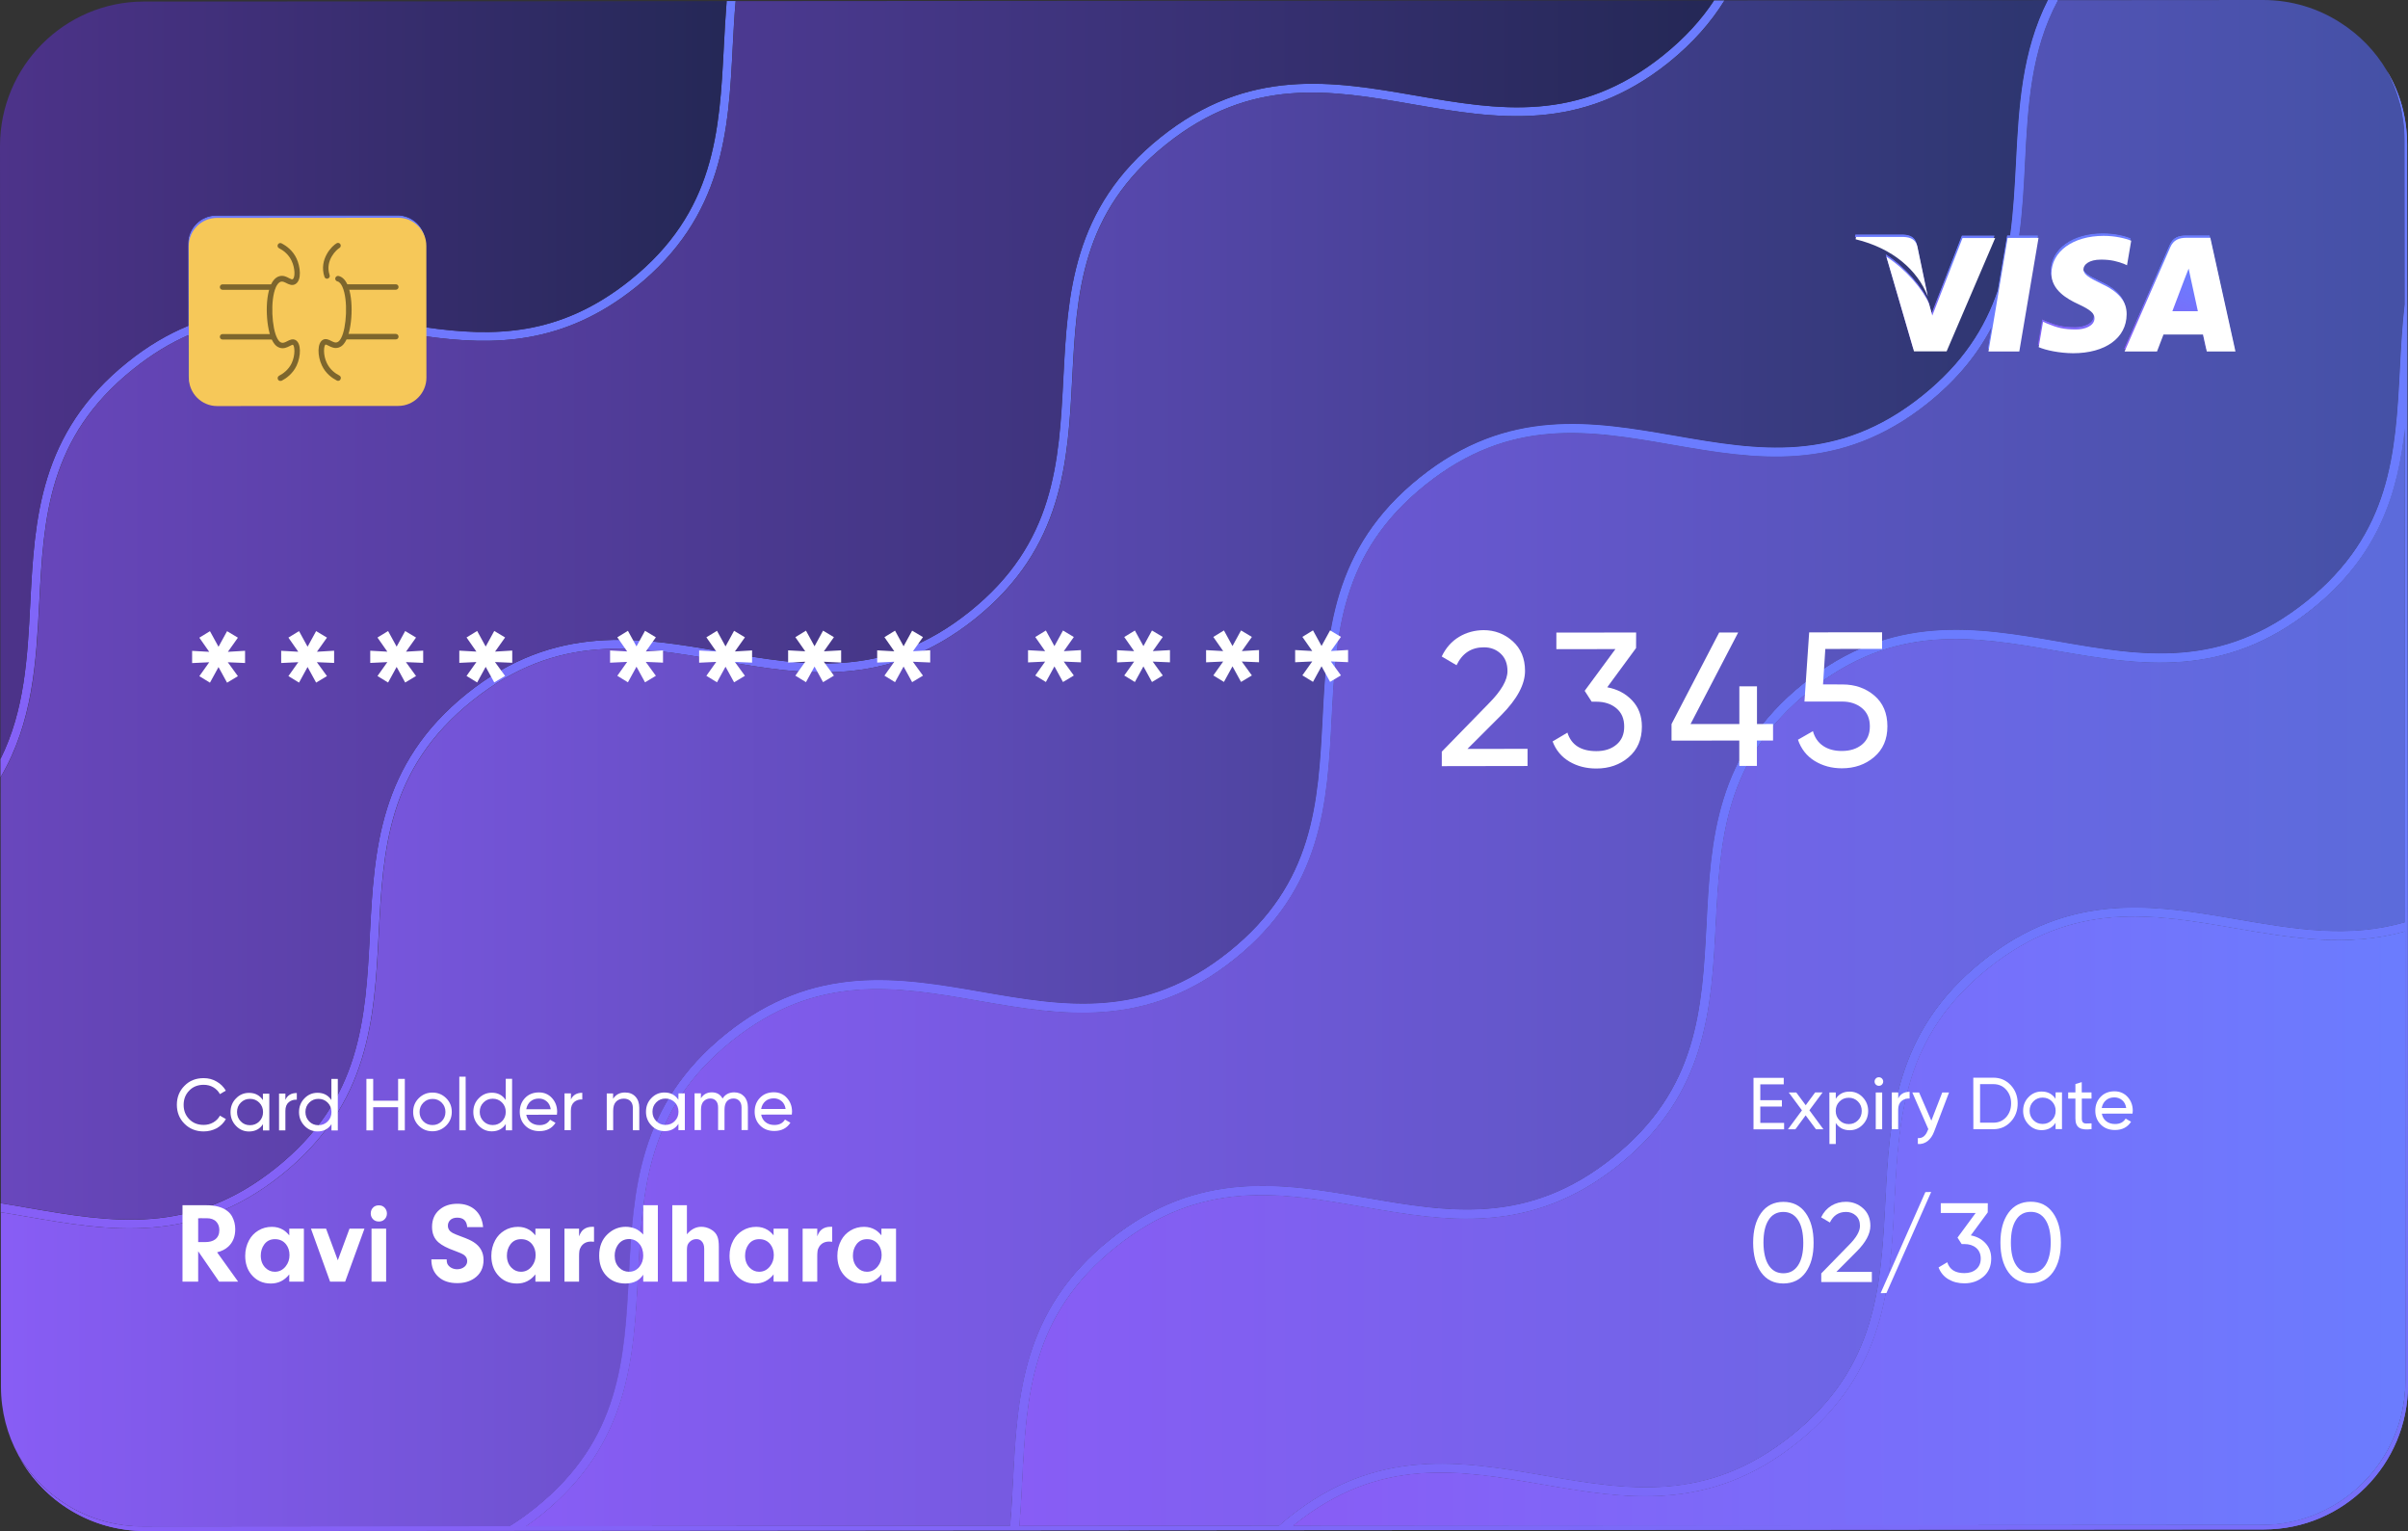 <svg width="483" height="307" viewBox="0 0 483 307" fill="none" xmlns="http://www.w3.org/2000/svg">
<rect x="0" y="0" width="483" height="307" fill="#333333" stroke="none"/>
<path d="M7.867 120.918C7.246 132.7 6.625 144.808 0.089 155.877V152.212C4.969 142.419 5.516 131.809 6.078 120.829C6.95 104.121 7.852 86.834 25.554 72.634C29.65 69.34 33.717 66.981 37.74 65.334L37.725 48.878C37.725 45.747 40.268 43.209 43.374 43.209L79.724 43.18C82.829 43.18 85.373 45.702 85.373 48.833L85.387 65.63C99.037 67.574 112.287 67.485 126.395 56.178C143.476 42.497 144.304 26.353 145.191 9.304C145.354 6.292 145.517 3.25 145.753 0.208H147.557C147.291 3.22 147.128 6.306 146.966 9.393C146.123 26.116 145.221 43.402 127.519 57.588C113.027 69.206 99.022 69.34 85.402 67.441V75.246C85.402 78.362 82.859 80.914 79.768 80.914L43.418 80.944C40.298 80.944 37.754 78.391 37.754 75.29V67.218C34.102 68.82 30.419 71.031 26.678 74.044C9.583 87.725 8.755 103.839 7.867 120.918Z" fill="url(#paint0_linear_41_537)"/>
<path d="M5.383 243.958C3.623 243.646 1.893 243.35 0.148 243.083V241.272C1.996 241.554 3.845 241.881 5.679 242.207C22.463 245.101 38.316 247.846 55.382 234.15C72.463 220.469 73.291 204.339 74.178 187.275C75.051 170.567 75.938 153.281 93.639 139.08C111.341 124.88 128.333 127.818 144.777 130.667C161.562 133.56 177.415 136.32 194.481 122.639C211.546 108.958 212.389 92.814 213.277 75.765C214.149 59.057 215.022 41.77 232.738 27.57C250.44 13.384 267.431 16.307 283.861 19.156C300.646 22.05 316.499 24.81 333.564 11.129C337.971 7.597 341.284 3.917 343.798 0.089H345.898C343.221 4.422 339.598 8.591 334.703 12.538C317.002 26.724 300.01 23.771 283.565 20.952C266.781 18.029 250.928 15.298 233.862 28.979C216.781 42.66 215.953 58.79 215.066 75.854C214.193 92.562 213.306 109.849 195.605 124.049C177.903 138.234 160.926 135.311 144.482 132.462C127.697 129.539 111.829 126.809 94.749 140.49C77.668 154.171 76.84 170.3 75.953 187.364C75.08 204.072 74.208 221.359 56.491 235.559C38.804 249.745 21.813 246.807 5.383 243.958Z" fill="url(#paint1_linear_41_537)"/>
<path d="M372.073 47.498L372.147 47.038H381.745C383.046 47.097 384.096 47.498 384.451 48.892L386.551 58.968C384.495 53.685 379.541 49.308 372.073 47.498Z" fill="url(#paint2_linear_41_537)"/>
<path d="M386.802 60.452L387.453 62.811L393.516 47.26H400.067L390.322 69.993H383.785L378.24 51C382.218 53.567 385.604 57.617 386.802 60.452Z" fill="url(#paint3_linear_41_537)"/>
<path d="M411.336 54.338C411.365 49.916 415.684 46.8 421.791 46.8C424.187 46.8 426.124 47.305 427.337 47.765L426.494 52.691L425.932 52.439C424.778 51.979 423.314 51.549 421.288 51.563C418.878 51.563 417.739 52.587 417.739 53.537C417.724 54.59 419.07 55.303 421.229 56.356C424.793 57.988 426.449 59.947 426.405 62.559C426.376 67.292 422.146 70.349 415.654 70.349C412.874 70.319 410.212 69.755 408.763 69.132L409.635 64.028L410.419 64.384C412.445 65.23 413.776 65.586 416.246 65.586C418.02 65.586 419.928 64.888 419.957 63.36C419.972 62.351 419.144 61.639 416.748 60.526C414.397 59.443 411.306 57.603 411.336 54.338Z" fill="url(#paint4_linear_41_537)"/>
<path d="M426.021 69.993L435.189 49.085C435.84 47.616 436.964 47.201 438.443 47.201H443.219L448.247 69.978H442.495C442.495 69.978 441.933 67.366 441.741 66.58H433.814C433.577 67.173 432.513 69.978 432.513 69.978L426.021 69.993Z" fill="url(#paint5_linear_41_537)"/>
<path d="M478.771 14.2C481.048 18.311 482.32 23.059 482.32 28.089L482.349 61.045C481.846 65.289 481.625 69.547 481.403 73.762C480.516 90.841 479.687 106.955 462.607 120.636C445.526 134.317 429.673 131.572 412.904 128.664C396.474 125.815 379.482 122.877 361.78 137.077C344.064 151.263 343.177 168.549 342.319 185.272C341.432 202.321 340.604 218.466 323.523 232.147C306.443 245.828 290.59 243.083 273.82 240.174C257.375 237.325 240.383 234.387 222.682 248.588C204.98 262.773 204.078 280.06 203.221 296.783C203.058 299.869 202.91 302.941 202.629 305.968L105.47 306.042C106.476 305.359 107.496 304.602 108.502 303.786C126.218 289.601 127.105 272.314 127.963 255.591C128.85 238.512 129.678 222.398 146.759 208.717C163.839 195.036 179.707 197.766 196.492 200.689C212.936 203.538 229.913 206.476 247.615 192.276C265.316 178.09 266.219 160.804 267.076 144.081C267.964 127.002 268.792 110.887 285.872 97.206C302.953 83.525 318.806 86.255 335.576 89.179C352.02 92.013 369.012 94.966 386.713 80.765C392.644 76.002 396.696 70.898 399.476 65.571L398.722 69.993H404.903L408.778 47.216H404.992C405.672 42.349 405.923 37.437 406.16 32.57C406.737 21.145 407.328 10.149 412.77 0.03H410.789C405.524 10.402 404.947 21.56 404.385 32.481C404.119 37.497 403.868 42.423 403.202 47.216H402.596L400.718 58.285C398.174 65.749 393.738 72.827 385.604 79.356C368.524 93.037 352.671 90.292 335.901 87.383C319.471 84.534 302.479 81.596 284.778 95.797C267.062 109.982 266.174 127.269 265.316 143.992C264.429 161.041 263.601 177.185 246.521 190.866C229.44 204.547 213.587 201.802 196.817 198.894C180.373 196.045 163.381 193.107 145.679 207.307C127.978 221.507 127.031 238.809 126.174 255.517C125.286 272.596 124.458 288.711 107.378 302.392C105.647 303.772 103.947 305.003 102.217 306.042L28.571 306.101C18.101 306.116 8.917 300.522 3.86 292.168C8.814 301.026 18.249 307.006 29.074 306.991L454.133 306.68C470.09 306.665 483.015 293.667 483 277.671L482.822 28.95C482.822 23.549 481.358 18.503 478.771 14.2ZM482.512 276.78C482.527 292.791 469.587 305.775 453.645 305.79L259.357 305.923C259.446 305.834 259.549 305.76 259.667 305.671C276.748 291.99 292.616 294.72 309.4 297.643C325.845 300.492 342.822 303.43 360.523 289.23C378.225 275.044 379.127 257.758 379.985 241.035C380.872 223.956 381.7 207.841 398.781 194.16C415.861 180.479 431.714 183.21 448.484 186.133C459.561 188.032 470.859 189.991 482.453 186.741L482.512 276.78ZM482.438 184.931C471.199 188.24 460.196 186.326 448.765 184.367C432.335 181.518 415.344 178.58 397.642 192.78C379.926 206.966 379.038 224.253 378.181 240.975C377.293 258.025 376.465 274.169 359.385 287.85C342.304 301.531 326.451 298.786 309.681 295.878C293.237 293.029 276.245 290.091 258.543 304.291C257.863 304.825 257.198 305.389 256.577 305.953L204.448 305.997C204.699 302.955 204.862 299.928 205.01 296.901C205.897 279.822 206.725 263.708 223.806 250.027C240.886 236.346 256.739 239.076 273.539 241.999C289.983 244.848 306.96 247.786 324.662 233.586C342.363 219.4 343.265 202.114 344.123 185.391C345.01 168.312 345.839 152.197 362.919 138.516C380 124.835 395.853 127.566 412.623 130.489C429.067 133.323 446.059 136.276 463.76 122.075C477.292 111.229 480.989 98.571 482.379 85.766L482.438 184.931Z" fill="url(#paint6_linear_41_537)"/>
<path d="M145.753 0.223C145.502 3.264 145.339 6.292 145.191 9.319C144.304 26.368 143.476 42.512 126.395 56.193C112.287 67.485 99.037 67.589 85.388 65.645L85.373 48.848C85.373 45.717 82.829 43.195 79.724 43.195L43.374 43.224C40.254 43.224 37.71 45.762 37.725 48.892L37.74 65.348C33.717 67.01 29.651 69.355 25.554 72.649C7.853 86.834 6.95 104.121 6.078 120.829C5.516 131.809 4.969 142.419 0.089 152.212L1.2663e-05 29.306C-0.015 13.325 12.925 0.312 28.867 0.312L145.753 0.223Z" fill="url(#paint7_linear_41_537)"/>
<path d="M343.827 0.074C341.299 3.902 338.001 7.582 333.594 11.114C316.514 24.795 300.66 22.05 283.891 19.142C267.461 16.293 250.469 13.355 232.767 27.555C215.051 41.74 214.164 59.027 213.306 75.75C212.419 92.799 211.591 108.943 194.51 122.624C177.43 136.305 161.577 133.56 144.807 130.652C128.362 127.803 111.371 124.865 93.669 139.065C75.967 153.266 75.065 170.538 74.208 187.26C73.32 204.339 72.492 220.454 55.412 234.135C38.331 247.816 22.478 245.086 5.708 242.192C3.86 241.866 2.011 241.554 0.177 241.257L0.118 155.862C6.669 144.793 7.291 132.7 7.897 120.903C8.784 103.824 9.612 87.71 26.693 74.029C30.434 71.031 34.117 68.806 37.769 67.203V75.275C37.769 78.391 40.313 80.929 43.433 80.929L79.783 80.899C82.888 80.899 85.417 78.347 85.417 75.231V67.426C99.022 69.325 113.042 69.191 127.534 57.573C145.221 43.402 146.123 26.116 146.981 9.408C147.143 6.321 147.291 3.25 147.572 0.223L343.827 0.074Z" fill="url(#paint8_linear_41_537)"/>
<path d="M345.927 0.074C343.251 4.407 339.628 8.577 334.733 12.524C317.031 26.709 300.039 23.756 283.595 20.937C266.81 18.014 250.957 15.284 233.891 28.965C216.811 42.645 215.983 58.775 215.095 75.839C214.223 92.547 213.336 109.834 195.634 124.034C177.932 138.22 160.956 135.296 144.511 132.447C127.726 129.524 111.858 126.794 94.778 140.475C77.698 154.156 76.869 170.285 75.982 187.35C75.11 204.058 74.237 221.344 56.521 235.545C38.819 249.73 21.827 246.807 5.398 243.958C3.638 243.646 1.908 243.35 0.163 243.083L0.192 278.027C0.192 282.998 1.449 287.687 3.682 291.782C3.756 291.93 3.801 292.049 3.904 292.153C8.962 300.507 18.13 306.086 28.615 306.086L102.261 306.027C103.976 304.988 105.677 303.757 107.422 302.377C124.502 288.696 125.331 272.566 126.218 255.502C127.09 238.794 127.978 221.507 145.679 207.307C163.381 193.107 180.373 196.045 196.817 198.894C213.602 201.787 229.455 204.547 246.521 190.866C263.586 177.185 264.429 161.041 265.316 143.992C266.189 127.284 267.061 109.997 284.778 95.797C302.479 81.611 319.471 84.534 335.901 87.383C352.686 90.277 368.539 93.037 385.604 79.356C393.753 72.827 398.189 65.749 400.718 58.285L402.596 47.216H403.202C403.883 42.423 404.134 37.497 404.385 32.481C404.947 21.56 405.539 10.402 410.789 0.03L345.927 0.074ZM372.147 47.038H381.745C383.046 47.097 384.096 47.498 384.451 48.892L386.551 58.968C384.48 53.7 379.541 49.323 372.073 47.513L372.147 47.038ZM390.322 69.978H383.785L378.24 50.985C382.218 53.552 385.604 57.617 386.802 60.437L387.453 62.796L393.516 47.245H400.067L390.322 69.978Z" fill="url(#paint9_linear_41_537)"/>
<path d="M372.073 47.498L372.147 47.038H381.745C383.046 47.097 384.096 47.498 384.451 48.892L386.551 58.968C384.495 53.685 379.541 49.308 372.073 47.498Z" fill="url(#paint10_linear_41_537)"/>
<path d="M386.802 60.452L387.453 62.811L393.516 47.26H400.067L390.322 69.993H383.785L378.24 51C382.218 53.567 385.604 57.617 386.802 60.452Z" fill="url(#paint11_linear_41_537)"/>
<path d="M478.77 14.2C476.478 10.283 473.284 7.004 469.454 4.555C464.973 1.662 459.634 0 453.926 0L412.77 0.03C407.328 10.149 406.752 21.145 406.16 32.57C405.909 37.437 405.672 42.349 404.992 47.216H408.778L404.903 69.993H398.722L399.476 65.571C396.71 70.898 392.644 76.002 386.713 80.765C369.012 94.951 352.02 91.998 335.576 89.179C318.791 86.256 302.938 83.525 285.872 97.206C268.792 110.887 267.964 127.017 267.076 144.081C266.204 160.789 265.316 178.076 247.615 192.276C229.913 206.461 212.936 203.538 196.492 200.689C179.707 197.766 163.839 195.036 146.759 208.717C129.678 222.398 128.85 238.527 127.963 255.591C127.09 272.299 126.218 289.586 108.502 303.786C107.496 304.603 106.476 305.344 105.47 306.042L202.629 305.968C202.895 302.955 203.058 299.869 203.22 296.783C204.093 280.075 204.98 262.788 222.682 248.588C240.383 234.402 257.375 237.325 273.82 240.174C290.604 243.068 306.457 245.828 323.523 232.147C340.589 218.466 341.432 202.321 342.319 185.272C343.192 168.564 344.064 151.277 361.78 137.077C379.482 122.892 396.474 125.815 412.903 128.664C429.688 131.557 445.541 134.317 462.607 120.636C479.687 106.955 480.515 90.826 481.403 73.762C481.61 69.533 481.846 65.274 482.349 61.045L482.32 28.089C482.32 23.059 481.048 18.311 478.77 14.2ZM415.684 70.349C412.903 70.319 410.242 69.755 408.792 69.132L409.665 64.028L410.449 64.384C412.475 65.23 413.806 65.586 416.275 65.586C418.05 65.586 419.957 64.888 419.987 63.36C420.002 62.351 419.174 61.639 416.778 60.526C414.412 59.443 411.306 57.617 411.351 54.353C411.38 49.931 415.698 46.815 421.806 46.815C424.202 46.815 426.139 47.32 427.352 47.78L426.509 52.706L425.947 52.454C424.793 51.994 423.329 51.563 421.303 51.578C418.893 51.578 417.754 52.602 417.754 53.552C417.739 54.605 419.085 55.318 421.244 56.371C424.808 58.003 426.464 59.962 426.42 62.574C426.405 67.277 422.176 70.334 415.684 70.349ZM442.51 69.978C442.51 69.978 441.948 67.366 441.755 66.58H433.829C433.592 67.173 432.528 69.978 432.528 69.978H426.021L435.189 49.071C435.84 47.602 436.964 47.186 438.443 47.186H443.219L448.247 69.963L442.51 69.978Z" fill="url(#paint12_linear_41_537)"/>
<path d="M411.336 54.338C411.365 49.916 415.684 46.8 421.791 46.8C424.187 46.8 426.124 47.305 427.337 47.765L426.494 52.691L425.932 52.439C424.778 51.979 423.314 51.549 421.288 51.563C418.878 51.563 417.739 52.587 417.739 53.537C417.724 54.59 419.07 55.303 421.229 56.356C424.793 57.988 426.449 59.947 426.405 62.559C426.376 67.292 422.146 70.349 415.654 70.349C412.874 70.319 410.212 69.755 408.763 69.132L409.635 64.028L410.419 64.384C412.445 65.23 413.776 65.586 416.246 65.586C418.02 65.586 419.928 64.888 419.957 63.36C419.972 62.351 419.144 61.639 416.748 60.526C414.397 59.443 411.306 57.603 411.336 54.338Z" fill="url(#paint13_linear_41_537)"/>
<path d="M426.021 69.993L435.189 49.085C435.84 47.616 436.964 47.201 438.443 47.201H443.219L448.247 69.978H442.495C442.495 69.978 441.933 67.366 441.741 66.58H433.814C433.577 67.173 432.513 69.978 432.513 69.978L426.021 69.993Z" fill="url(#paint14_linear_41_537)"/>
<path d="M482.364 85.736L482.438 184.931C471.199 188.24 460.196 186.326 448.765 184.367C432.335 181.518 415.343 178.58 397.642 192.78C379.925 206.966 379.038 224.253 378.18 240.976C377.293 258.025 376.465 274.169 359.385 287.85C342.304 301.531 326.451 298.786 309.681 295.878C293.237 293.029 276.245 290.091 258.543 304.291C257.863 304.825 257.198 305.389 256.576 305.953L204.448 305.997C204.699 302.955 204.862 299.928 205.01 296.901C205.897 279.822 206.725 263.708 223.806 250.027C240.886 236.346 256.739 239.076 273.539 241.999C289.983 244.848 306.96 247.786 324.662 233.586C342.363 219.4 343.265 202.114 344.123 185.391C345.01 168.312 345.838 152.197 362.919 138.516C379.999 124.835 395.852 127.566 412.622 130.489C429.067 133.323 446.059 136.276 463.76 122.075C477.277 111.199 480.974 98.542 482.364 85.736Z" fill="url(#paint15_linear_41_537)"/>
<path d="M478.771 14.2C481.048 18.311 482.32 23.059 482.32 28.089L482.349 61.045C481.846 65.289 481.625 69.547 481.403 73.762C480.516 90.841 479.687 106.955 462.607 120.636C445.526 134.317 429.673 131.572 412.904 128.664C396.474 125.815 379.482 122.877 361.78 137.077C344.064 151.263 343.177 168.549 342.319 185.272C341.432 202.321 340.604 218.466 323.523 232.147C306.443 245.828 290.59 243.083 273.82 240.174C257.375 237.325 240.383 234.387 222.682 248.588C204.98 262.773 204.078 280.06 203.221 296.783C203.058 299.869 202.91 302.941 202.629 305.968L105.47 306.042C106.476 305.359 107.496 304.602 108.502 303.786C126.218 289.601 127.105 272.314 127.963 255.591C128.85 238.512 129.678 222.398 146.759 208.717C163.839 195.036 179.707 197.766 196.492 200.689C212.936 203.538 229.913 206.476 247.615 192.276C265.316 178.09 266.219 160.804 267.076 144.081C267.964 127.002 268.792 110.887 285.872 97.206C302.953 83.525 318.806 86.255 335.576 89.179C352.02 92.013 369.012 94.966 386.713 80.765C392.644 76.002 396.696 70.898 399.476 65.571L398.722 69.993H404.903L408.778 47.216H404.992C405.672 42.349 405.923 37.437 406.16 32.57C406.737 21.145 407.328 10.149 412.77 0.03H410.789C405.524 10.402 404.947 21.56 404.385 32.481C404.119 37.497 403.868 42.423 403.202 47.216H402.596L400.718 58.285C398.174 65.749 393.738 72.827 385.604 79.356C368.524 93.037 352.671 90.292 335.901 87.383C319.471 84.534 302.479 81.596 284.778 95.797C267.062 109.982 266.174 127.269 265.316 143.992C264.429 161.041 263.601 177.185 246.521 190.866C229.44 204.547 213.587 201.802 196.817 198.894C180.373 196.045 163.381 193.107 145.679 207.307C127.978 221.507 127.031 238.809 126.174 255.517C125.286 272.596 124.458 288.711 107.378 302.392C105.647 303.772 103.947 305.003 102.217 306.042L28.571 306.101C18.101 306.116 8.917 300.522 3.86 292.168C8.814 301.026 18.249 307.006 29.074 306.991L454.133 306.68C470.09 306.665 483.015 293.667 483 277.671L482.822 28.95C482.822 23.549 481.358 18.503 478.771 14.2ZM482.512 276.78C482.527 292.791 469.587 305.775 453.645 305.79L259.357 305.923C259.446 305.834 259.549 305.76 259.667 305.671C276.748 291.99 292.616 294.72 309.4 297.643C325.845 300.492 342.822 303.43 360.523 289.23C378.225 275.044 379.127 257.758 379.985 241.035C380.872 223.956 381.7 207.841 398.781 194.16C415.861 180.479 431.714 183.21 448.484 186.133C459.561 188.032 470.859 189.991 482.453 186.741L482.512 276.78ZM482.438 184.931C471.199 188.24 460.196 186.326 448.765 184.367C432.335 181.518 415.344 178.58 397.642 192.78C379.926 206.966 379.038 224.253 378.181 240.975C377.293 258.025 376.465 274.169 359.385 287.85C342.304 301.531 326.451 298.786 309.681 295.878C293.237 293.029 276.245 290.091 258.543 304.291C257.863 304.825 257.198 305.389 256.577 305.953L204.448 305.997C204.699 302.955 204.862 299.928 205.01 296.901C205.897 279.822 206.725 263.708 223.806 250.027C240.886 236.346 256.739 239.076 273.539 241.999C289.983 244.848 306.96 247.786 324.662 233.586C342.363 219.4 343.265 202.114 344.123 185.391C345.01 168.312 345.839 152.197 362.919 138.516C380 124.835 395.853 127.566 412.623 130.489C429.067 133.323 446.059 136.276 463.76 122.075C477.292 111.229 480.989 98.571 482.379 85.766L482.438 184.931Z" fill="url(#paint16_linear_41_537)"/>
<path d="M482.438 186.741L482.497 276.781C482.512 292.791 469.572 305.775 453.631 305.79L259.342 305.923C259.431 305.834 259.534 305.76 259.653 305.671C276.733 291.99 292.601 294.72 309.386 297.643C325.83 300.492 342.807 303.43 360.509 289.23C378.21 275.044 379.112 257.758 379.97 241.035C380.857 223.956 381.686 207.841 398.766 194.16C415.846 180.479 431.7 183.21 448.469 186.133C459.531 188.032 470.844 190.006 482.438 186.741Z" fill="url(#paint17_linear_41_537)"/>
<path d="M49.154 130.495V132.944L45.693 132.795L47.719 135.585L45.545 136.891L43.83 133.76L42.114 136.891L39.985 135.585L41.967 132.795L38.536 132.959V130.51L41.967 130.703L39.985 127.869L42.114 126.563L43.83 129.694L45.545 126.563L47.719 127.869L45.708 130.703L49.154 130.495Z" fill="white"/>
<path d="M67.018 130.48V132.929L63.557 132.78L65.583 135.57L63.41 136.876L61.694 133.745L59.979 136.876L57.849 135.57L59.831 132.78L56.4 132.944V130.495L59.831 130.688L57.849 127.854L59.979 126.548L61.694 129.679L63.41 126.548L65.583 127.854L63.572 130.688L67.018 130.48Z" fill="white"/>
<path d="M84.882 130.466V132.914L81.422 132.766L83.448 135.555L81.274 136.861L79.558 133.73L77.843 136.861L75.713 135.555L77.695 132.766L74.264 132.929V130.481L77.695 130.673L75.713 127.839L77.843 126.534L79.558 129.664L81.274 126.534L83.448 127.839L81.436 130.673L84.882 130.466Z" fill="white"/>
<path d="M102.746 130.451V132.899L99.286 132.751L101.312 135.54L99.138 136.846L97.422 133.715L95.707 136.846L93.578 135.54L95.559 132.751L92.128 132.914V130.466L95.559 130.659L93.578 127.824L95.707 126.519L97.422 129.65L99.138 126.519L101.312 127.824L99.301 130.659L102.746 130.451Z" fill="white"/>
<path d="M132.988 130.421V132.87L129.528 132.721L131.554 135.511L129.38 136.817L127.665 133.686L125.949 136.817L123.82 135.511L125.801 132.721L122.37 132.884V130.436L125.801 130.629L123.82 127.795L125.949 126.489L127.665 129.62L129.38 126.489L131.554 127.795L129.543 130.629L132.988 130.421Z" fill="white"/>
<path d="M150.853 130.421V132.87L147.392 132.721L149.418 135.511L147.244 136.817L145.529 133.686L143.813 136.817L141.684 135.511L143.666 132.721L140.235 132.884V130.436L143.666 130.629L141.684 127.795L143.813 126.489L145.529 129.62L147.244 126.489L149.418 127.795L147.407 130.629L150.853 130.421Z" fill="white"/>
<path d="M168.717 130.406V132.855L165.242 132.691L167.268 135.481L165.094 136.787L163.378 133.656L161.663 136.787L159.533 135.481L161.515 132.691L158.084 132.855V130.406L161.515 130.599L159.533 127.765L161.663 126.459L163.378 129.59L165.094 126.459L167.268 127.765L165.257 130.599L168.717 130.406Z" fill="white"/>
<path d="M186.581 130.391V132.84L183.106 132.691L185.132 135.481L182.958 136.787L181.243 133.656L179.527 136.787L177.398 135.481L179.379 132.691L175.948 132.855V130.406L179.379 130.599L177.398 127.765L179.527 126.459L181.243 129.59L182.958 126.459L185.132 127.75L183.121 130.584L186.581 130.391Z" fill="white"/>
<path d="M216.823 130.362V132.81L213.363 132.662L215.389 135.451L213.215 136.757L211.499 133.626L209.784 136.757L207.654 135.451L209.636 132.662L206.205 132.825V130.377L209.636 130.57L207.654 127.735L209.784 126.43L211.499 129.561L213.215 126.43L215.389 127.735L213.378 130.57L216.823 130.362Z" fill="white"/>
<path d="M234.673 130.362V132.81L231.212 132.662L233.238 135.451L231.064 136.757L229.349 133.626L227.633 136.757L225.504 135.451L227.486 132.662L224.055 132.825V130.377L227.486 130.57L225.504 127.735L227.633 126.43L229.349 129.561L231.064 126.43L233.238 127.721L231.227 130.555L234.673 130.362Z" fill="white"/>
<path d="M252.537 130.347V132.795L249.076 132.647L251.102 135.437L248.929 136.742L247.213 133.611L245.498 136.742L243.368 135.437L245.35 132.647L241.919 132.81V130.362L245.35 130.555L243.368 127.721L245.498 126.415L247.213 129.546L248.929 126.415L251.102 127.721L249.091 130.555L252.537 130.347Z" fill="white"/>
<path d="M270.401 130.332V132.78L266.941 132.632L268.967 135.422L266.793 136.727L265.077 133.597L263.362 136.727L261.232 135.422L263.214 132.632L259.783 132.795V130.347L263.214 130.54L261.232 127.706L263.362 126.4L265.077 129.531L266.793 126.4L268.967 127.706L266.955 130.54L270.401 130.332Z" fill="white"/>
<path d="M289.197 153.628V150.72L298.602 141.075C301.116 138.553 302.373 136.386 302.373 134.576C302.373 133.077 301.915 131.905 300.998 131.059C300.081 130.213 298.972 129.798 297.641 129.798C295.127 129.798 293.293 131 292.155 133.389L289.182 131.638C290.01 129.902 291.179 128.596 292.657 127.706C294.136 126.815 295.792 126.37 297.582 126.355C299.815 126.355 301.752 127.097 303.408 128.566C305.065 130.05 305.893 132.024 305.893 134.531C305.893 137.232 304.311 140.185 301.146 143.375L294.343 150.171L306.396 150.156V153.599L289.197 153.628Z" fill="white"/>
<path d="M322.382 137.811C324.423 138.196 326.079 139.072 327.38 140.452C328.682 141.832 329.332 143.568 329.332 145.69C329.332 148.287 328.445 150.334 326.67 151.848C324.896 153.361 322.737 154.103 320.193 154.103C318.167 154.103 316.363 153.643 314.781 152.708C313.213 151.774 312.089 150.438 311.424 148.672L314.396 146.907C315.18 149.385 317.117 150.616 320.193 150.616C321.849 150.616 323.195 150.186 324.23 149.31C325.266 148.45 325.798 147.233 325.783 145.675C325.783 144.117 325.266 142.9 324.216 142.025C323.18 141.149 321.835 140.704 320.178 140.704H319.261L317.857 138.523L324.023 130.154L312.178 130.169V126.845L328.179 126.83L328.164 129.946L322.382 137.811Z" fill="white"/>
<path d="M355.641 145.171V148.494H352.402V153.584H348.868V148.494L335.277 148.509V145.185L344.83 126.83H348.646L339.092 145.185H348.882V137.618H352.417V145.185L355.641 145.171Z" fill="white"/>
<path d="M369.571 137.247C372.085 137.247 374.215 137.989 375.96 139.473C377.705 140.956 378.577 143.019 378.577 145.645C378.577 148.242 377.69 150.29 375.916 151.803C374.141 153.317 371.982 154.059 369.438 154.059C367.412 154.059 365.593 153.569 363.996 152.59C362.399 151.61 361.275 150.186 360.639 148.331L363.641 146.61C363.996 147.916 364.691 148.895 365.697 149.577C366.717 150.26 367.959 150.586 369.424 150.586C371.095 150.586 372.455 150.156 373.505 149.281C374.54 148.42 375.058 147.203 375.058 145.645C375.058 144.087 374.54 142.871 373.49 141.995C372.44 141.12 371.109 140.674 369.483 140.674H361.941L362.887 126.801L377.513 126.786V130.11L366.126 130.124L365.667 137.232L369.571 137.247Z" fill="white"/>
<path d="M40.858 226.871C39.305 226.871 38.018 226.351 36.998 225.328C35.977 224.304 35.475 223.028 35.475 221.529C35.475 220.03 35.977 218.754 36.998 217.73C38.003 216.692 39.29 216.187 40.858 216.187C41.804 216.187 42.662 216.41 43.446 216.87C44.229 217.315 44.85 217.923 45.294 218.695L44.111 219.392C43.815 218.828 43.371 218.368 42.795 218.027C42.218 217.686 41.567 217.523 40.858 217.523C39.675 217.523 38.699 217.908 37.959 218.68C37.205 219.452 36.835 220.401 36.835 221.559C36.835 222.701 37.205 223.651 37.959 224.422C38.713 225.194 39.675 225.565 40.858 225.565C41.567 225.565 42.203 225.402 42.795 225.06C43.371 224.719 43.815 224.274 44.111 223.71L45.309 224.393C44.88 225.164 44.259 225.773 43.475 226.233C42.662 226.648 41.804 226.871 40.858 226.871Z" fill="white"/>
<path d="M52.747 219.303H54.019V226.678H52.747V225.417C52.111 226.396 51.18 226.871 49.967 226.886C48.932 226.886 48.06 226.515 47.335 225.758C46.61 225.001 46.241 224.096 46.241 223.013C46.241 221.93 46.596 221.01 47.32 220.268C48.045 219.511 48.917 219.14 49.953 219.14C51.165 219.14 52.097 219.63 52.733 220.594V219.303H52.747ZM50.145 225.624C50.884 225.624 51.505 225.372 52.008 224.868C52.511 224.363 52.762 223.74 52.762 222.983C52.762 222.241 52.511 221.618 52.008 221.099C51.505 220.594 50.884 220.342 50.145 220.342C49.405 220.342 48.799 220.594 48.296 221.099C47.793 221.603 47.542 222.226 47.542 222.983C47.542 223.725 47.793 224.348 48.296 224.868C48.784 225.372 49.405 225.624 50.145 225.624Z" fill="white"/>
<path d="M57.243 220.535C57.657 219.615 58.426 219.17 59.535 219.17V220.505C58.914 220.475 58.367 220.639 57.923 221.01C57.479 221.38 57.243 221.959 57.243 222.76V226.663H55.971V219.288H57.243V220.535Z" fill="white"/>
<path d="M66.471 216.35H67.757V226.678H66.486V225.417C65.85 226.396 64.918 226.871 63.705 226.871C62.67 226.871 61.798 226.5 61.073 225.743C60.348 224.986 59.979 224.081 59.979 222.998C59.979 221.915 60.334 220.995 61.058 220.253C61.783 219.496 62.655 219.125 63.691 219.125C64.903 219.125 65.835 219.615 66.471 220.579V216.35ZM63.868 225.624C64.607 225.624 65.228 225.372 65.731 224.868C66.234 224.363 66.486 223.74 66.486 222.983C66.486 222.241 66.234 221.603 65.731 221.099C65.228 220.594 64.607 220.342 63.868 220.342C63.129 220.342 62.522 220.594 62.019 221.099C61.517 221.603 61.265 222.226 61.265 222.983C61.265 223.725 61.517 224.348 62.019 224.868C62.507 225.372 63.129 225.624 63.868 225.624Z" fill="white"/>
<path d="M79.854 216.335H81.2V226.663H79.854V222.018H74.856V226.663H73.495V216.335H74.856V220.713H79.854V216.335Z" fill="white"/>
<path d="M89.481 225.713C88.727 226.455 87.81 226.841 86.731 226.841C85.651 226.841 84.734 226.47 83.995 225.728C83.256 224.986 82.871 224.066 82.871 222.968C82.871 221.87 83.241 220.965 83.995 220.208C84.749 219.466 85.651 219.081 86.731 219.081C87.81 219.081 88.727 219.452 89.481 220.193C90.236 220.935 90.62 221.855 90.62 222.953C90.62 224.051 90.236 224.971 89.481 225.713ZM86.746 225.595C87.485 225.595 88.091 225.342 88.594 224.838C89.097 224.333 89.348 223.71 89.348 222.968C89.348 222.226 89.097 221.603 88.594 221.099C88.091 220.594 87.47 220.342 86.746 220.357C86.021 220.357 85.415 220.609 84.912 221.113C84.409 221.618 84.158 222.241 84.158 222.983C84.158 223.725 84.409 224.348 84.912 224.853C85.4 225.342 86.021 225.595 86.746 225.595Z" fill="white"/>
<path d="M92.128 226.648V215.89H93.4L93.415 226.648H92.128Z" fill="white"/>
<path d="M101.445 216.321H102.717V226.648H101.445V225.387C100.809 226.366 99.877 226.841 98.665 226.856C97.63 226.856 96.757 226.485 96.033 225.728C95.308 224.971 94.938 224.066 94.938 222.983C94.938 221.9 95.293 220.98 96.018 220.238C96.742 219.496 97.615 219.11 98.65 219.11C99.863 219.11 100.794 219.6 101.43 220.564L101.445 216.321ZM98.828 225.595C99.567 225.595 100.188 225.342 100.691 224.838C101.194 224.333 101.445 223.71 101.445 222.953C101.445 222.211 101.194 221.573 100.691 221.069C100.188 220.564 99.567 220.312 98.828 220.312C98.088 220.312 97.482 220.564 96.979 221.069C96.476 221.573 96.225 222.197 96.225 222.953C96.225 223.695 96.476 224.318 96.979 224.838C97.482 225.342 98.103 225.595 98.828 225.595Z" fill="white"/>
<path d="M105.556 223.532C105.689 224.185 105.985 224.704 106.458 225.06C106.932 225.416 107.523 225.609 108.218 225.609C109.194 225.609 109.889 225.253 110.333 224.526L111.427 225.149C110.717 226.262 109.638 226.811 108.189 226.811C107.02 226.811 106.074 226.44 105.349 225.713C104.625 224.986 104.255 224.051 104.255 222.938C104.255 221.826 104.61 220.906 105.32 220.164C106.029 219.422 106.961 219.051 108.1 219.051C109.179 219.051 110.052 219.437 110.732 220.193C111.412 220.95 111.753 221.87 111.753 222.938C111.753 223.131 111.738 223.309 111.708 223.517L105.556 223.532ZM108.1 220.282C107.42 220.282 106.843 220.475 106.399 220.861C105.956 221.247 105.675 221.766 105.556 222.419H110.466C110.362 221.722 110.081 221.188 109.638 220.831C109.194 220.46 108.691 220.282 108.1 220.282Z" fill="white"/>
<path d="M114.503 220.49C114.917 219.57 115.686 219.125 116.795 219.125V220.46C116.174 220.431 115.627 220.594 115.183 220.965C114.74 221.336 114.503 221.915 114.503 222.716V226.618H113.231V219.244H114.518V220.49H114.503Z" fill="white"/>
<path d="M125.372 219.066C126.23 219.066 126.925 219.333 127.443 219.882C127.96 220.431 128.227 221.173 128.227 222.108V226.633H126.94V222.182C126.94 221.588 126.777 221.113 126.452 220.787C126.127 220.461 125.683 220.297 125.121 220.297C124.485 220.297 123.968 220.505 123.583 220.891C123.184 221.291 122.992 221.9 122.992 222.731V226.633H121.705V219.259H122.977V220.327C123.524 219.481 124.308 219.066 125.372 219.066Z" fill="white"/>
<path d="M136.094 219.244H137.366V226.618H136.079V225.357C135.443 226.337 134.512 226.811 133.299 226.811C132.264 226.811 131.391 226.44 130.667 225.684C129.942 224.927 129.572 224.022 129.572 222.939C129.572 221.855 129.927 220.935 130.652 220.193C131.377 219.437 132.249 219.066 133.284 219.066C134.497 219.066 135.429 219.555 136.064 220.52L136.094 219.244ZM133.476 225.565C134.216 225.565 134.837 225.313 135.34 224.808C135.843 224.304 136.094 223.68 136.094 222.924C136.094 222.182 135.843 221.544 135.34 221.039C134.837 220.535 134.216 220.282 133.476 220.282C132.737 220.282 132.131 220.535 131.628 221.039C131.125 221.544 130.874 222.167 130.874 222.924C130.874 223.666 131.125 224.289 131.628 224.808C132.131 225.313 132.737 225.565 133.476 225.565Z" fill="white"/>
<path d="M147.244 219.036C148.072 219.036 148.738 219.303 149.241 219.837C149.743 220.371 150.01 221.099 150.01 222.019V226.604H148.738V222.063C148.738 221.499 148.59 221.054 148.294 220.742C147.998 220.431 147.614 220.268 147.126 220.268C146.579 220.268 146.135 220.46 145.81 220.817C145.484 221.188 145.322 221.751 145.322 222.508V226.604H144.035V222.063C144.035 221.499 143.902 221.054 143.621 220.742C143.34 220.431 142.956 220.268 142.482 220.268C141.95 220.268 141.492 220.46 141.137 220.831C140.782 221.202 140.604 221.766 140.604 222.508V226.604H139.318V219.229H140.59V220.223C141.092 219.437 141.817 219.036 142.778 219.036C143.769 219.036 144.494 219.451 144.937 220.282C145.44 219.466 146.209 219.051 147.244 219.036Z" fill="white"/>
<path d="M152.672 223.502C152.805 224.155 153.1 224.675 153.574 225.031C154.047 225.402 154.638 225.58 155.333 225.58C156.31 225.58 157.005 225.224 157.448 224.497L158.543 225.12C157.833 226.233 156.753 226.782 155.304 226.782C154.136 226.782 153.189 226.411 152.465 225.684C151.74 224.957 151.37 224.022 151.37 222.909C151.37 221.796 151.725 220.876 152.435 220.134C153.145 219.392 154.076 219.021 155.215 219.021C156.295 219.021 157.167 219.407 157.848 220.164C158.528 220.92 158.868 221.84 158.868 222.909C158.868 223.102 158.853 223.28 158.824 223.488L152.672 223.502ZM155.215 220.238C154.535 220.238 153.958 220.431 153.515 220.817C153.071 221.202 152.79 221.722 152.672 222.375H157.581C157.478 221.677 157.197 221.143 156.753 220.787C156.324 220.431 155.807 220.238 155.215 220.238Z" fill="white"/>
<path d="M353.082 225.164H357.859V226.455H351.722V216.128H357.785V217.433H353.082V220.609H357.415V221.885H353.082V225.164Z" fill="white"/>
<path d="M365.741 226.44H364.247L362.177 223.651L360.121 226.44H358.628L361.438 222.642L358.791 219.066H360.299L362.192 221.618L364.085 219.051H365.578L362.931 222.627L365.741 226.44Z" fill="white"/>
<path d="M370.991 218.888C372.026 218.888 372.899 219.259 373.623 220.015C374.348 220.772 374.718 221.692 374.718 222.76C374.718 223.844 374.363 224.764 373.638 225.506C372.913 226.262 372.041 226.633 371.006 226.633C369.793 226.633 368.861 226.144 368.225 225.179V229.393H366.954L366.939 219.066H368.225V220.327C368.847 219.362 369.778 218.888 370.991 218.888ZM370.828 225.402C371.568 225.402 372.174 225.149 372.677 224.645C373.18 224.14 373.431 223.517 373.431 222.76C373.431 222.018 373.18 221.38 372.677 220.876C372.174 220.371 371.553 220.119 370.828 220.119C370.089 220.119 369.468 220.371 368.965 220.876C368.462 221.38 368.211 222.004 368.211 222.76C368.211 223.502 368.462 224.126 368.965 224.645C369.468 225.149 370.089 225.402 370.828 225.402Z" fill="white"/>
<path d="M376.877 217.73C376.625 217.73 376.433 217.641 376.256 217.478C376.093 217.315 376.004 217.107 376.004 216.87C376.004 216.632 376.093 216.424 376.256 216.261C376.418 216.083 376.625 216.009 376.877 216.009C377.114 216.009 377.306 216.098 377.483 216.261C377.646 216.439 377.735 216.632 377.735 216.87C377.735 217.107 377.646 217.3 377.483 217.478C377.321 217.641 377.114 217.73 376.877 217.73ZM376.241 226.44V219.066H377.528V226.44H376.241Z" fill="white"/>
<path d="M380.737 220.297C381.151 219.377 381.92 218.932 383.029 218.932V220.268C382.408 220.238 381.86 220.401 381.417 220.772C380.973 221.143 380.737 221.722 380.737 222.523V226.426H379.465V219.051H380.751V220.297H380.737Z" fill="white"/>
<path d="M389.58 219.066H390.94L387.953 226.9C387.643 227.731 387.199 228.369 386.637 228.814C386.075 229.245 385.424 229.452 384.685 229.393V228.206C385.587 228.28 386.238 227.776 386.652 226.693L386.785 226.411L383.576 219.066H384.936L387.391 224.719L389.58 219.066Z" fill="white"/>
<path d="M399.828 216.098C401.233 216.098 402.386 216.602 403.318 217.597C404.25 218.591 404.708 219.808 404.708 221.262C404.708 222.701 404.25 223.933 403.318 224.927C402.386 225.921 401.233 226.425 399.828 226.425H395.82L395.806 216.098H399.828ZM399.828 225.12C400.878 225.12 401.736 224.749 402.401 224.007C403.067 223.265 403.392 222.345 403.392 221.247C403.392 220.149 403.052 219.229 402.386 218.487C401.721 217.745 400.863 217.389 399.813 217.389H397.166V225.12H399.828Z" fill="white"/>
<path d="M412.324 219.036H413.596V226.411H412.309V225.149C411.673 226.129 410.742 226.604 409.529 226.618C408.494 226.618 407.621 226.247 406.897 225.491C406.172 224.734 405.802 223.829 405.802 222.746C405.802 221.662 406.157 220.742 406.882 220C407.607 219.244 408.479 218.873 409.514 218.873C410.727 218.873 411.659 219.362 412.295 220.327L412.324 219.036ZM409.707 225.372C410.446 225.372 411.067 225.12 411.57 224.615C412.073 224.111 412.324 223.487 412.324 222.731C412.324 221.989 412.073 221.351 411.57 220.846C411.067 220.342 410.446 220.089 409.707 220.089C408.967 220.089 408.361 220.342 407.858 220.846C407.355 221.351 407.104 221.974 407.104 222.731C407.104 223.473 407.355 224.096 407.858 224.615C408.361 225.12 408.967 225.372 409.707 225.372Z" fill="white"/>
<path d="M419.526 220.282H417.574V224.274C417.574 224.645 417.648 224.897 417.781 225.046C417.929 225.194 418.136 225.283 418.432 225.283C418.728 225.283 419.083 225.283 419.526 225.253V226.411C418.402 226.559 417.589 226.47 417.071 226.144C416.554 225.817 416.288 225.194 416.288 224.274V220.282H414.838V219.051H416.288V217.374L417.559 216.988V219.051H419.512L419.526 220.282Z" fill="white"/>
<path d="M421.582 223.309C421.715 223.962 422.011 224.482 422.484 224.838C422.957 225.209 423.549 225.387 424.244 225.387C425.22 225.387 425.915 225.031 426.358 224.304L427.453 224.927C426.743 226.04 425.663 226.589 424.214 226.589C423.046 226.589 422.099 226.218 421.375 225.491C420.65 224.764 420.28 223.829 420.28 222.716C420.28 221.603 420.635 220.683 421.345 219.941C422.055 219.199 422.987 218.828 424.125 218.828C425.205 218.828 426.077 219.214 426.772 219.971C427.453 220.727 427.793 221.647 427.793 222.716C427.793 222.909 427.778 223.087 427.748 223.295L421.582 223.309ZM424.11 220.045C423.43 220.045 422.854 220.238 422.41 220.624C421.966 221.009 421.685 221.529 421.567 222.182H426.477C426.373 221.484 426.092 220.95 425.648 220.594C425.22 220.238 424.702 220.045 424.11 220.045Z" fill="white"/>
<path d="M362.192 255.123C361.127 256.607 359.633 257.349 357.726 257.364C355.803 257.364 354.31 256.622 353.245 255.138C352.18 253.654 351.648 251.666 351.648 249.188C351.648 246.71 352.18 244.721 353.245 243.237C354.31 241.754 355.803 240.997 357.711 240.997C359.633 240.997 361.112 241.739 362.177 243.223C363.242 244.706 363.774 246.695 363.774 249.173C363.789 251.651 363.256 253.639 362.192 255.123ZM354.768 253.713C355.463 254.782 356.439 255.316 357.711 255.316C358.983 255.316 359.973 254.782 360.669 253.713C361.364 252.645 361.719 251.131 361.704 249.173C361.689 247.214 361.349 245.701 360.654 244.632C359.959 243.564 358.968 243.015 357.696 243.015C356.424 243.015 355.433 243.549 354.753 244.617C354.058 245.686 353.718 247.199 353.718 249.173C353.733 251.131 354.088 252.645 354.768 253.713Z" fill="white"/>
<path d="M365.312 257.067V255.346L370.858 249.662C372.336 248.179 373.076 246.903 373.076 245.834C373.076 244.944 372.81 244.261 372.263 243.757C371.73 243.267 371.065 243.015 370.281 243.015C368.802 243.015 367.723 243.727 367.042 245.137L365.282 244.098C365.77 243.074 366.466 242.303 367.338 241.768C368.211 241.234 369.187 240.982 370.251 240.982C371.567 240.982 372.721 241.412 373.697 242.288C374.673 243.163 375.161 244.335 375.161 245.804C375.161 247.407 374.229 249.143 372.351 251.013L368.344 255.034H375.457V257.067H365.312Z" fill="white"/>
<path d="M378.385 259.278L377.217 259.307L386.193 239.038L387.361 239.008L378.385 259.278Z" fill="white"/>
<path d="M395.303 247.719C396.5 247.941 397.491 248.461 398.245 249.277C399.014 250.093 399.399 251.117 399.399 252.363C399.399 253.891 398.881 255.108 397.831 255.999C396.781 256.889 395.51 257.334 394.016 257.334C392.818 257.334 391.753 257.067 390.822 256.518C389.89 255.969 389.239 255.182 388.84 254.144L390.585 253.105C391.044 254.559 392.182 255.286 394.001 255.286C394.977 255.286 395.776 255.034 396.382 254.515C396.988 253.995 397.299 253.283 397.299 252.378C397.299 251.458 396.988 250.746 396.382 250.226C395.761 249.707 394.977 249.455 394.001 249.455H393.469L392.641 248.164L396.279 243.223H389.284V241.264H398.719L398.704 243.104L395.303 247.719Z" fill="white"/>
<path d="M411.792 255.093C410.727 256.577 409.233 257.334 407.326 257.334C405.403 257.334 403.91 256.592 402.845 255.108C401.78 253.624 401.248 251.636 401.248 249.158C401.248 246.68 401.78 244.692 402.845 243.208C403.91 241.724 405.403 240.982 407.311 240.967C409.233 240.967 410.712 241.709 411.777 243.193C412.842 244.677 413.374 246.665 413.374 249.143C413.374 251.621 412.856 253.595 411.792 255.093ZM404.383 253.669C405.078 254.737 406.054 255.271 407.326 255.271C408.597 255.271 409.588 254.737 410.283 253.669C410.978 252.6 411.333 251.087 411.333 249.143C411.333 247.184 410.978 245.671 410.283 244.603C409.588 243.534 408.597 242.985 407.326 243C406.054 243 405.063 243.534 404.383 244.603C403.688 245.671 403.348 247.184 403.348 249.158C403.348 251.102 403.688 252.6 404.383 253.669Z" fill="white"/>
<path d="M443.35 47.682H438.573C437.08 47.682 435.956 48.098 435.32 49.567L426.151 70.474H432.658C432.658 70.474 433.738 67.67 433.959 67.076H441.886C442.078 67.862 442.64 70.474 442.64 70.474H448.393L443.35 47.682ZM435.734 62.402C436.237 61.096 438.159 56.007 438.159 56.007C438.159 56.007 438.692 54.671 439.002 53.855L439.416 55.814C439.416 55.814 440.614 61.245 440.851 62.402H435.734Z" fill="white"/>
<path d="M417.899 54.018C417.885 55.072 419.23 55.784 421.389 56.837C424.953 58.47 426.61 60.428 426.565 63.04C426.536 67.773 422.306 70.83 415.814 70.83C413.034 70.8 410.372 70.237 408.923 69.613L409.795 64.509L410.579 64.865C412.605 65.711 413.936 66.067 416.406 66.067C418.18 66.067 420.088 65.37 420.118 63.841C420.132 62.832 419.304 62.12 416.909 61.007C414.542 59.924 411.437 58.099 411.481 54.834C411.511 50.413 415.829 47.296 421.937 47.296C424.332 47.296 426.27 47.801 427.482 48.261L426.639 53.187L426.077 52.935C424.924 52.475 423.46 52.045 421.434 52.06C419.023 52.045 417.899 53.069 417.899 54.018Z" fill="white"/>
<path d="M408.893 47.697L405.034 70.474H398.852L399.606 66.052L400.834 58.781L402.697 47.712L408.893 47.697Z" fill="white"/>
<path d="M386.681 59.434C384.611 54.167 379.672 49.789 372.203 47.979L372.277 47.519H381.875C383.176 47.578 384.226 47.979 384.581 49.374L386.681 59.434Z" fill="white"/>
<path d="M400.198 47.727L390.452 70.459H383.916L378.37 51.466C382.348 54.033 385.735 58.099 386.933 60.918L387.583 63.277L393.647 47.727H400.198Z" fill="white"/>
<path d="M85.518 49.314L85.533 75.727C85.533 78.843 82.989 81.395 79.899 81.395L43.549 81.425C40.429 81.425 37.885 78.873 37.885 75.771L37.856 49.359C37.856 46.228 40.399 43.691 43.505 43.691L79.869 43.661C82.975 43.661 85.518 46.184 85.518 49.314Z" fill="#F6C859"/>
<path d="M56.238 76.38C56.031 76.38 55.838 76.276 55.75 76.083C55.617 75.816 55.72 75.475 55.986 75.341C56.785 74.925 57.864 74.154 58.5 72.833C59.299 71.142 59.092 69.302 58.752 69.138C58.663 69.094 58.337 69.272 58.13 69.376C57.613 69.643 56.888 70.014 56.06 69.717C55.247 69.435 54.847 68.708 54.655 68.352C53.398 66.052 53.014 60.087 54.33 57.119C54.773 56.14 55.365 55.547 56.105 55.368C56.859 55.19 57.48 55.502 57.968 55.769C58.367 55.977 58.574 56.066 58.707 55.992C59.225 55.68 59.21 53.781 58.485 52.282C57.849 50.947 56.77 50.175 55.971 49.774C55.705 49.641 55.587 49.3 55.735 49.032C55.868 48.765 56.208 48.647 56.474 48.795C57.421 49.285 58.722 50.205 59.476 51.822C60.23 53.41 60.585 56.155 59.269 56.956C58.604 57.357 57.968 57.03 57.465 56.778C57.081 56.585 56.711 56.392 56.356 56.481C55.868 56.6 55.542 57.149 55.336 57.594C54.182 60.191 54.522 65.829 55.617 67.847C55.809 68.189 56.031 68.56 56.415 68.693C56.785 68.827 57.14 68.664 57.628 68.411C58.116 68.159 58.648 67.892 59.225 68.159C60.467 68.767 60.378 71.424 59.491 73.323C58.722 74.94 57.435 75.86 56.489 76.35C56.4 76.365 56.312 76.38 56.238 76.38Z" fill="#7D662D"/>
<path d="M54.566 58.114H44.644C44.333 58.114 44.096 57.861 44.096 57.565C44.096 57.268 44.333 57.016 44.629 57.016H54.552C54.862 57.016 55.099 57.268 55.099 57.565C55.114 57.861 54.877 58.114 54.566 58.114Z" fill="#7D662D"/>
<path d="M54.566 68.085H44.644C44.333 68.085 44.096 67.833 44.096 67.536C44.096 67.224 44.348 66.987 44.644 66.987H54.566C54.877 66.987 55.114 67.239 55.114 67.536C55.128 67.833 54.877 68.085 54.566 68.085Z" fill="#7D662D"/>
<path d="M67.817 76.365C67.728 76.365 67.639 76.35 67.565 76.305C66.619 75.816 65.317 74.896 64.563 73.278C63.661 71.379 63.587 68.723 64.814 68.115C65.391 67.833 65.938 68.115 66.412 68.352C66.914 68.604 67.269 68.767 67.624 68.634C68.038 68.486 68.275 68.055 68.423 67.788C69.517 65.77 69.843 60.117 68.689 57.535C68.482 57.09 68.157 56.526 67.669 56.422C67.373 56.348 67.181 56.051 67.254 55.754C67.329 55.458 67.624 55.279 67.92 55.339C68.659 55.517 69.251 56.096 69.695 57.075C71.025 60.043 70.641 66.022 69.384 68.308C69.192 68.664 68.793 69.391 67.979 69.673C67.151 69.969 66.426 69.599 65.909 69.331C65.702 69.228 65.376 69.064 65.288 69.094C64.962 69.257 64.74 71.097 65.554 72.789C66.19 74.124 67.269 74.896 68.068 75.296C68.334 75.43 68.452 75.771 68.305 76.038C68.216 76.261 68.023 76.365 67.817 76.365Z" fill="#7D662D"/>
<path d="M65.599 55.888C65.362 55.888 65.155 55.739 65.081 55.517C63.898 51.956 66.663 49.211 67.551 48.765C67.817 48.617 68.157 48.736 68.29 49.003C68.423 49.27 68.32 49.611 68.053 49.745C67.654 49.953 65.111 52.134 66.116 55.161C66.22 55.458 66.057 55.769 65.761 55.858C65.717 55.888 65.658 55.888 65.599 55.888Z" fill="#7D662D"/>
<path d="M79.396 58.099H69.473C69.162 58.099 68.926 57.846 68.926 57.55C68.926 57.253 69.177 57.001 69.473 57.001H79.396C79.706 57.001 79.943 57.253 79.943 57.55C79.943 57.846 79.692 58.099 79.396 58.099Z" fill="#7D662D"/>
<path d="M79.396 68.055H69.473C69.162 68.055 68.926 67.803 68.926 67.506C68.926 67.195 69.177 66.957 69.473 66.957H79.396C79.706 66.957 79.943 67.21 79.943 67.506C79.943 67.818 79.706 68.055 79.396 68.055Z" fill="#7D662D"/>
<path d="M43.951 257L39.751 250.902V257H36.606V241.67H41.323C43.247 241.67 44.696 242.075 45.669 242.883C46.051 243.183 46.354 243.55 46.579 243.984C46.983 244.74 47.185 245.575 47.185 246.488C47.185 247.948 46.721 249.109 45.792 249.97C45.216 250.501 44.467 250.883 43.546 251.115L47.769 257H43.951ZM39.751 244.276V249.06H41.188C42.004 249.06 42.652 248.888 43.131 248.543C43.707 248.117 43.996 247.488 43.996 246.657C43.996 245.96 43.786 245.395 43.367 244.961C42.932 244.504 42.292 244.276 41.446 244.276H39.751ZM58.023 247.712V246.365H60.954V257H58.023V255.54C57.057 256.76 55.825 257.371 54.328 257.371C52.703 257.371 51.397 256.768 50.408 255.562C49.592 254.567 49.184 253.316 49.184 251.812C49.184 250.688 49.442 249.648 49.959 248.689C50.393 247.881 51.011 247.233 51.812 246.747C52.621 246.252 53.53 246.005 54.541 246.005C55.372 246.005 56.121 246.204 56.787 246.601C57.191 246.84 57.603 247.211 58.023 247.712ZM55.148 248.476C54.227 248.476 53.508 248.832 52.991 249.543C52.535 250.179 52.306 250.921 52.306 251.767C52.306 252.777 52.617 253.593 53.238 254.215C53.77 254.746 54.399 255.012 55.125 255.012C56.008 255.012 56.738 254.645 57.315 253.912C57.817 253.275 58.067 252.53 58.067 251.677C58.067 250.831 57.843 250.116 57.394 249.532C56.847 248.828 56.098 248.476 55.148 248.476ZM67.759 252.71L70.106 246.365H73.105L69.231 257H66.21L62.369 246.365H65.401L67.759 252.71ZM74.52 246.365H77.451V257H74.52V246.365ZM76.002 241.693C76.489 241.693 76.882 241.861 77.182 242.198C77.466 242.52 77.608 242.902 77.608 243.344C77.608 243.838 77.425 244.246 77.058 244.568C76.781 244.815 76.425 244.938 75.991 244.938C75.497 244.938 75.097 244.774 74.79 244.444C74.505 244.122 74.363 243.748 74.363 243.321C74.363 242.805 74.546 242.385 74.913 242.063C75.19 241.816 75.553 241.693 76.002 241.693ZM86.525 252.519H89.591C89.591 252.923 89.64 253.227 89.737 253.429C89.909 253.766 90.183 254.035 90.557 254.237C90.909 254.417 91.287 254.507 91.691 254.507C92.29 254.507 92.796 254.331 93.207 253.979C93.544 253.672 93.713 253.301 93.713 252.867C93.713 252.373 93.503 251.969 93.084 251.654C92.777 251.43 92.156 251.149 91.22 250.812C89.73 250.288 88.641 249.723 87.952 249.116C87.091 248.368 86.66 247.334 86.66 246.017C86.66 244.557 87.158 243.407 88.154 242.569C89.082 241.775 90.276 241.378 91.736 241.378C93.144 241.378 94.304 241.76 95.218 242.524C96.206 243.37 96.768 244.549 96.902 246.062H93.713C93.616 244.796 92.949 244.164 91.714 244.164C91.078 244.164 90.595 244.34 90.265 244.691C89.981 244.998 89.838 245.358 89.838 245.77C89.838 246.398 90.153 246.885 90.782 247.229C91.104 247.402 91.703 247.649 92.579 247.971C93.679 248.368 94.488 248.734 95.004 249.071C96.33 249.925 96.992 251.115 96.992 252.643C96.992 254.26 96.363 255.495 95.106 256.349C94.177 256.978 93.046 257.292 91.714 257.292C90.186 257.292 88.97 256.906 88.064 256.135C87.023 255.267 86.51 254.061 86.525 252.519ZM107.392 247.712V246.365H110.323V257H107.392V255.54C106.426 256.76 105.194 257.371 103.697 257.371C102.072 257.371 100.766 256.768 99.777 255.562C98.961 254.567 98.553 253.316 98.553 251.812C98.553 250.688 98.811 249.648 99.328 248.689C99.762 247.881 100.38 247.233 101.181 246.747C101.99 246.252 102.899 246.005 103.91 246.005C104.741 246.005 105.49 246.204 106.156 246.601C106.561 246.84 106.972 247.211 107.392 247.712ZM104.517 248.476C103.596 248.476 102.877 248.832 102.36 249.543C101.904 250.179 101.675 250.921 101.675 251.767C101.675 252.777 101.986 253.593 102.607 254.215C103.139 254.746 103.768 255.012 104.494 255.012C105.378 255.012 106.108 254.645 106.684 253.912C107.186 253.275 107.437 252.53 107.437 251.677C107.437 250.831 107.212 250.116 106.763 249.532C106.216 248.828 105.467 248.476 104.517 248.476ZM113.22 257V246.365H116.151V247.915C116.398 247.241 116.709 246.773 117.083 246.511C117.548 246.166 118.117 245.994 118.791 245.994C118.918 245.994 119.038 245.998 119.15 246.005V248.993C118.888 248.97 118.686 248.959 118.543 248.959C117.682 248.959 117.027 249.281 116.578 249.925C116.376 250.232 116.252 250.55 116.208 250.879C116.17 251.194 116.151 251.523 116.151 251.868V257H113.22ZM129.021 247.544V241.67H131.953V257H129.021V255.607C128.61 256.176 128.187 256.581 127.752 256.82C127.094 257.187 126.326 257.371 125.45 257.371C123.803 257.371 122.485 256.805 121.497 255.675C120.621 254.672 120.183 253.373 120.183 251.778C120.183 249.951 120.752 248.51 121.89 247.454C122.931 246.481 124.136 245.994 125.506 245.994C126.18 245.994 126.835 246.125 127.472 246.387C127.966 246.597 128.482 246.982 129.021 247.544ZM126.191 248.454C125.188 248.454 124.413 248.88 123.867 249.734C123.485 250.325 123.294 251.01 123.294 251.789C123.294 252.777 123.586 253.567 124.17 254.159C124.716 254.728 125.383 255.012 126.169 255.012C127.052 255.012 127.771 254.653 128.325 253.934C128.789 253.32 129.021 252.598 129.021 251.767C129.021 250.808 128.756 250.018 128.224 249.397C127.693 248.768 127.015 248.454 126.191 248.454ZM134.85 241.67H137.781V247.499C138.627 246.496 139.589 245.994 140.667 245.994C141.311 245.994 141.929 246.155 142.521 246.477C143.217 246.851 143.681 247.357 143.913 247.993C144.093 248.457 144.183 249.12 144.183 249.981V257H141.251V250.396C141.251 249.708 141.061 249.187 140.679 248.835C140.424 248.588 140.087 248.465 139.668 248.465C139.174 248.465 138.74 248.641 138.365 248.993C138.118 249.232 137.953 249.494 137.871 249.779C137.811 250.033 137.781 250.329 137.781 250.666V257H134.85V241.67ZM155.166 247.712V246.365H158.097V257H155.166V255.54C154.2 256.76 152.969 257.371 151.471 257.371C149.847 257.371 148.54 256.768 147.552 255.562C146.736 254.567 146.328 253.316 146.328 251.812C146.328 250.688 146.586 249.648 147.103 248.689C147.537 247.881 148.154 247.233 148.956 246.747C149.764 246.252 150.674 246.005 151.685 246.005C152.516 246.005 153.264 246.204 153.931 246.601C154.335 246.84 154.747 247.211 155.166 247.712ZM152.291 248.476C151.37 248.476 150.651 248.832 150.135 249.543C149.678 250.179 149.45 250.921 149.45 251.767C149.45 252.777 149.76 253.593 150.382 254.215C150.913 254.746 151.542 255.012 152.269 255.012C153.152 255.012 153.882 254.645 154.458 253.912C154.96 253.275 155.211 252.53 155.211 251.677C155.211 250.831 154.986 250.116 154.537 249.532C153.991 248.828 153.242 248.476 152.291 248.476ZM160.995 257V246.365H163.926V247.915C164.173 247.241 164.484 246.773 164.858 246.511C165.322 246.166 165.891 245.994 166.565 245.994C166.692 245.994 166.812 245.998 166.924 246.005V248.993C166.662 248.97 166.46 248.959 166.318 248.959C165.457 248.959 164.802 249.281 164.353 249.925C164.15 250.232 164.027 250.55 163.982 250.879C163.944 251.194 163.926 251.523 163.926 251.868V257H160.995ZM176.796 247.712V246.365H179.727V257H176.796V255.54C175.83 256.76 174.598 257.371 173.101 257.371C171.476 257.371 170.17 256.768 169.182 255.562C168.366 254.567 167.958 253.316 167.958 251.812C167.958 250.688 168.216 249.648 168.732 248.689C169.167 247.881 169.784 247.233 170.585 246.747C171.394 246.252 172.304 246.005 173.314 246.005C174.146 246.005 174.894 246.204 175.561 246.601C175.965 246.84 176.377 247.211 176.796 247.712ZM173.921 248.476C173 248.476 172.281 248.832 171.765 249.543C171.308 250.179 171.08 250.921 171.08 251.767C171.08 252.777 171.39 253.593 172.012 254.215C172.543 254.746 173.172 255.012 173.898 255.012C174.782 255.012 175.512 254.645 176.088 253.912C176.59 253.275 176.841 252.53 176.841 251.677C176.841 250.831 176.616 250.116 176.167 249.532C175.62 248.828 174.872 248.476 173.921 248.476Z" fill="white"/>
<defs>
<linearGradient id="paint0_linear_41_537" x1="32.766" y1="178.194" x2="85.48" y2="42.918" gradientUnits="userSpaceOnUse">
<stop stop-color="#885DF5"/>
<stop offset="0.994" stop-color="#6B7CFE"/>
</linearGradient>
<linearGradient id="paint1_linear_41_537" x1="103.498" y1="300.345" x2="196.93" y2="60.577" gradientUnits="userSpaceOnUse">
<stop stop-color="#885DF5"/>
<stop offset="0.994" stop-color="#6B7CFE"/>
</linearGradient>
<linearGradient id="paint2_linear_41_537" x1="378.132" y1="56.137" x2="380.688" y2="49.579" gradientUnits="userSpaceOnUse">
<stop stop-color="#885DF5"/>
<stop offset="0.994" stop-color="#6B7CFE"/>
</linearGradient>
<linearGradient id="paint3_linear_41_537" x1="380.99" y1="70.208" x2="388.185" y2="51.745" gradientUnits="userSpaceOnUse">
<stop stop-color="#885DF5"/>
<stop offset="0.994" stop-color="#6B7CFE"/>
</linearGradient>
<linearGradient id="paint4_linear_41_537" x1="413.562" y1="72.279" x2="420.636" y2="54.127" gradientUnits="userSpaceOnUse">
<stop stop-color="#885DF5"/>
<stop offset="0.994" stop-color="#6B7CFE"/>
</linearGradient>
<linearGradient id="paint5_linear_41_537" x1="435.23" y1="74.913" x2="442.528" y2="56.184" gradientUnits="userSpaceOnUse">
<stop stop-color="#885DF5"/>
<stop offset="0.994" stop-color="#6B7CFE"/>
</linearGradient>
<linearGradient id="paint6_linear_41_537" x1="201.02" y1="397.266" x2="317.309" y2="98.843" gradientUnits="userSpaceOnUse">
<stop stop-color="#885DF5"/>
<stop offset="0.994" stop-color="#6B7CFE"/>
</linearGradient>
<linearGradient id="paint7_linear_41_537" x1="0.034" y1="76.268" x2="145.814" y2="76.163" gradientUnits="userSpaceOnUse">
<stop stop-color="#4D338A"/>
<stop offset="0.989" stop-color="#252857"/>
</linearGradient>
<linearGradient id="paint8_linear_41_537" x1="0.067" y1="122.453" x2="343.921" y2="122.207" gradientUnits="userSpaceOnUse">
<stop stop-color="#6947BD"/>
<stop offset="0.989" stop-color="#252857"/>
</linearGradient>
<linearGradient id="paint9_linear_41_537" x1="0.089" y1="153.223" x2="410.887" y2="152.929" gradientUnits="userSpaceOnUse">
<stop stop-color="#885DF5"/>
<stop offset="0.989" stop-color="#2E3670"/>
</linearGradient>
<linearGradient id="paint10_linear_41_537" x1="378.132" y1="56.137" x2="380.688" y2="49.579" gradientUnits="userSpaceOnUse">
<stop stop-color="#885DF5"/>
<stop offset="0.994" stop-color="#6B7CFE"/>
</linearGradient>
<linearGradient id="paint11_linear_41_537" x1="380.99" y1="70.208" x2="388.185" y2="51.745" gradientUnits="userSpaceOnUse">
<stop stop-color="#885DF5"/>
<stop offset="0.994" stop-color="#6B7CFE"/>
</linearGradient>
<linearGradient id="paint12_linear_41_537" x1="105.358" y1="153.147" x2="482.416" y2="152.877" gradientUnits="userSpaceOnUse">
<stop stop-color="#885DF5"/>
<stop offset="0.994" stop-color="#4551A6"/>
</linearGradient>
<linearGradient id="paint13_linear_41_537" x1="413.562" y1="72.279" x2="420.636" y2="54.127" gradientUnits="userSpaceOnUse">
<stop stop-color="#885DF5"/>
<stop offset="0.994" stop-color="#6B7CFE"/>
</linearGradient>
<linearGradient id="paint14_linear_41_537" x1="435.23" y1="74.913" x2="442.528" y2="56.184" gradientUnits="userSpaceOnUse">
<stop stop-color="#885DF5"/>
<stop offset="0.994" stop-color="#6B7CFE"/>
</linearGradient>
<linearGradient id="paint15_linear_41_537" x1="204.354" y1="195.952" x2="482.447" y2="195.753" gradientUnits="userSpaceOnUse">
<stop stop-color="#885DF5"/>
<stop offset="0.994" stop-color="#5C6BDB"/>
</linearGradient>
<linearGradient id="paint16_linear_41_537" x1="201.02" y1="397.266" x2="317.309" y2="98.843" gradientUnits="userSpaceOnUse">
<stop stop-color="#885DF5"/>
<stop offset="0.994" stop-color="#6B7CFE"/>
</linearGradient>
<linearGradient id="paint17_linear_41_537" x1="259.299" y1="244.905" x2="482.482" y2="244.745" gradientUnits="userSpaceOnUse">
<stop stop-color="#885DF5"/>
<stop offset="0.994" stop-color="#6B7CFE"/>
</linearGradient>
</defs>
</svg>
